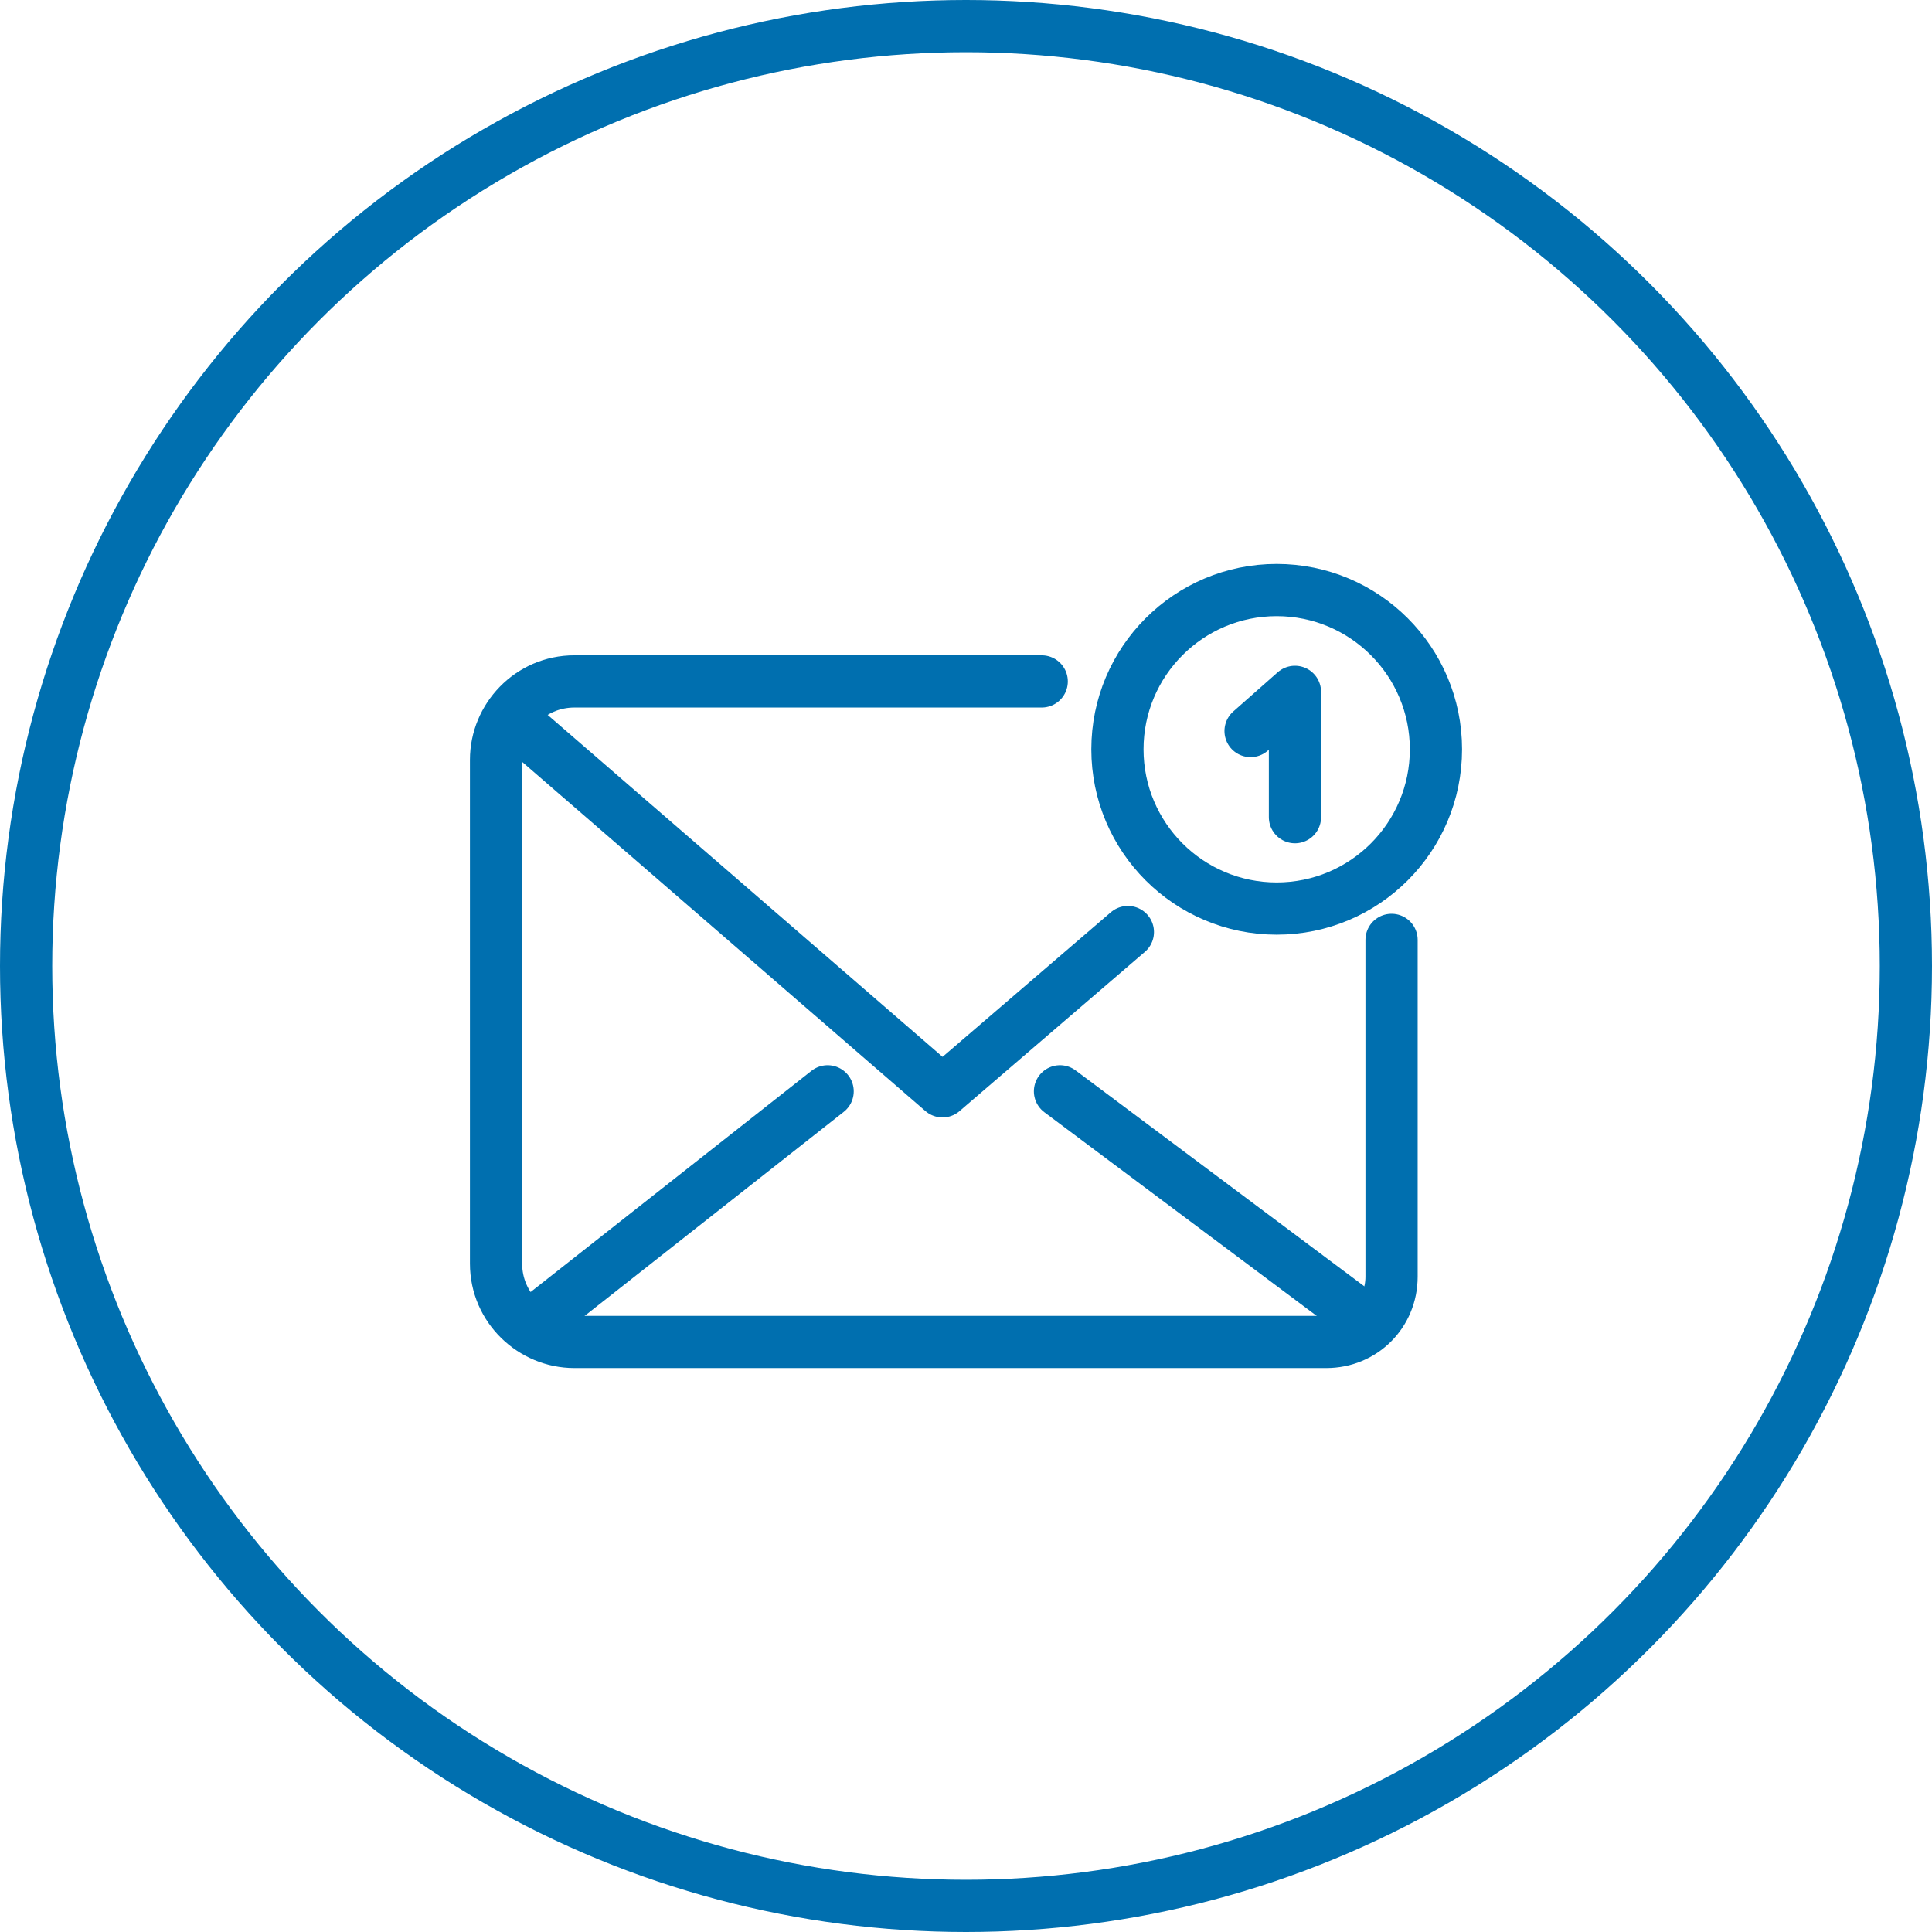 <?xml version="1.0" encoding="utf-8"?>
<!-- Generator: Adobe Illustrator 21.0.2, SVG Export Plug-In . SVG Version: 6.00 Build 0)  -->
<svg version="1.1" id="Layer_1" xmlns="http://www.w3.org/2000/svg" xmlns:xlink="http://www.w3.org/1999/xlink" x="0px" y="0px"
	 viewBox="0 0 74 74" style="enable-background:new 0 0 74 74;" xml:space="preserve">
<style type="text/css">
	.st0{fill:none;stroke:#006FAF;stroke-width:2;stroke-miterlimit:10;}
	.st1{fill:none;stroke:#006FAF;stroke-width:2;stroke-linecap:round;stroke-linejoin:round;stroke-miterlimit:10;}
</style>
<title>Cloud &amp;amp; Infrastructure Services</title>
<circle class="st0" cx="37" cy="37" r="36"/>
<g>
	<polyline class="st1" points="43.2,35.7 36.1,41.8 19.7,27.6 	"/>
	<line class="st1" x1="20.4" y1="50.7" x2="31.7" y2="41.8"/>
	<line class="st1" x1="52.5" y1="50.7" x2="40.6" y2="41.8"/>
	<path class="st1" d="M53.3,36v12.9c0,1.4-1.1,2.5-2.5,2.5H22c-1.6,0-3-1.3-3-3V29.1c0-1.6,1.3-3,3-3h17.9"/>
	<circle class="st1" cx="48.9" cy="28.7" r="6.1"/>
	<polyline class="st1" points="49.6,31.3 49.6,26.5 47.9,28 	"/>
</g>
</svg>
